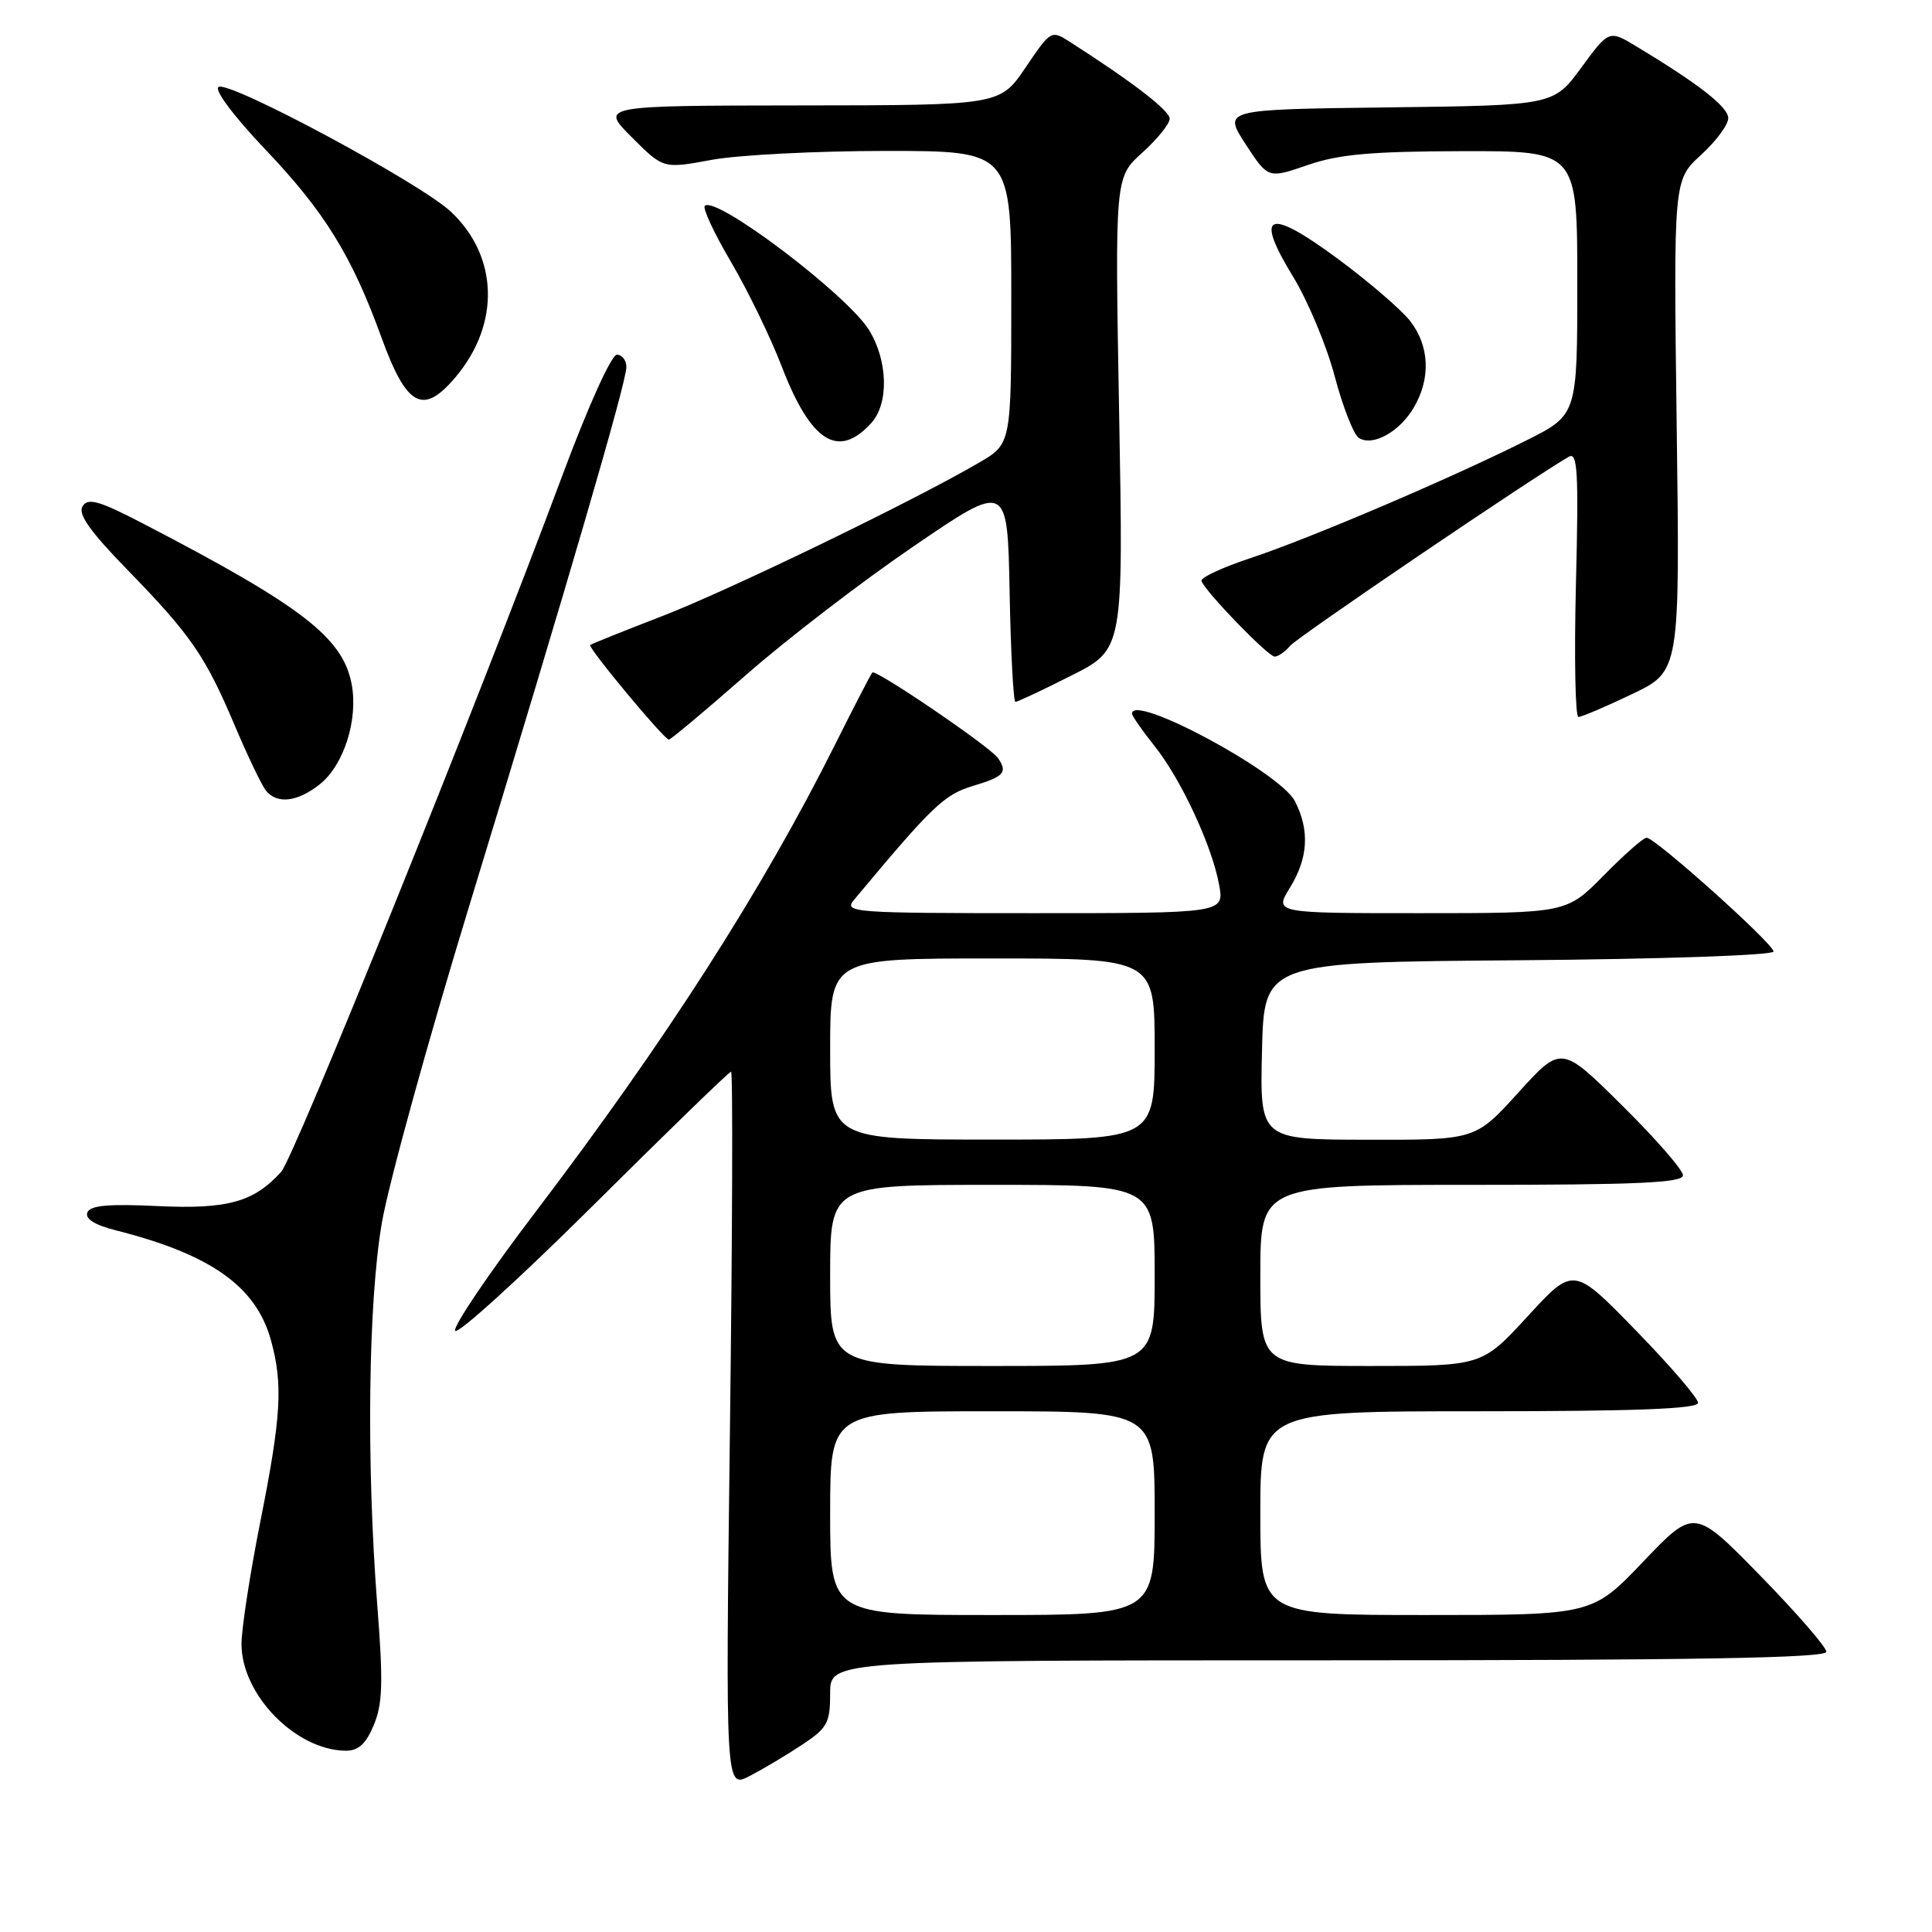<?xml version="1.0" encoding="UTF-8" standalone="no"?>
<!DOCTYPE svg PUBLIC "-//W3C//DTD SVG 1.1//EN" "http://www.w3.org/Graphics/SVG/1.1/DTD/svg11.dtd" >
<svg xmlns="http://www.w3.org/2000/svg" xmlns:xlink="http://www.w3.org/1999/xlink" version="1.1" viewBox="0 0 256 256">
 <g >
 <path fill="currentColor"
d=" M 106.25 231.21 C 109.63 228.98 110.00 228.31 110.00 224.37 C 110.00 220.00 110.00 220.00 176.00 220.00 C 224.35 220.00 242.00 219.70 242.00 218.87 C 242.00 218.25 238.06 213.72 233.25 208.79 C 224.50 199.84 224.50 199.84 217.74 206.92 C 210.99 214.00 210.99 214.00 188.99 214.00 C 167.00 214.00 167.00 214.00 167.00 200.50 C 167.00 187.00 167.00 187.00 196.00 187.00 C 216.77 187.00 225.00 186.68 225.00 185.88 C 225.00 185.26 221.29 180.94 216.75 176.28 C 208.50 167.80 208.50 167.80 202.44 174.40 C 196.37 181.00 196.37 181.00 181.69 181.00 C 167.00 181.00 167.00 181.00 167.00 169.00 C 167.00 157.00 167.00 157.00 195.00 157.00 C 217.01 157.00 223.00 156.73 223.00 155.73 C 223.00 155.03 219.37 150.86 214.94 146.48 C 206.88 138.50 206.88 138.50 201.19 144.77 C 195.50 151.05 195.50 151.05 181.22 151.02 C 166.94 151.00 166.94 151.00 167.22 139.25 C 167.50 127.50 167.50 127.50 201.25 127.24 C 220.26 127.09 235.00 126.58 235.00 126.08 C 235.00 125.05 219.32 111.00 218.18 111.00 C 217.76 111.00 215.21 113.25 212.50 116.00 C 207.58 121.00 207.58 121.00 188.21 121.00 C 168.84 121.00 168.84 121.00 170.92 117.63 C 173.35 113.69 173.56 109.99 171.57 106.14 C 169.59 102.32 150.00 91.80 150.00 94.56 C 150.00 94.87 151.33 96.78 152.95 98.81 C 156.49 103.23 160.60 112.07 161.54 117.25 C 162.22 121.00 162.22 121.00 136.96 121.00 C 113.00 121.00 111.77 120.91 113.15 119.25 C 123.59 106.73 125.10 105.29 128.95 104.13 C 133.06 102.90 133.55 102.34 132.23 100.44 C 131.21 98.96 116.03 88.63 115.59 89.11 C 115.39 89.32 113.17 93.62 110.65 98.66 C 101.00 117.96 88.19 137.94 70.78 160.83 C 64.79 168.71 60.07 175.69 60.30 176.33 C 60.52 176.97 68.74 169.51 78.57 159.75 C 88.39 149.99 96.62 142.00 96.87 142.00 C 97.12 142.00 97.05 163.37 96.72 189.49 C 96.13 236.98 96.13 236.98 99.32 235.34 C 101.07 234.43 104.19 232.58 106.25 231.21 Z  M 49.53 228.58 C 50.70 225.78 50.79 222.89 50.00 212.83 C 48.53 193.87 48.78 172.63 50.60 162.02 C 51.48 156.89 56.68 138.02 62.16 120.09 C 75.31 77.03 83.00 50.65 83.00 48.64 C 83.00 47.74 82.43 47.00 81.74 47.00 C 81.02 47.00 77.93 53.84 74.61 62.75 C 63.14 93.53 38.98 153.36 37.26 155.27 C 33.62 159.29 30.14 160.25 20.86 159.81 C 14.33 159.50 11.94 159.72 11.57 160.67 C 11.26 161.50 12.56 162.32 15.29 163.01 C 27.92 166.20 33.91 170.43 35.89 177.55 C 37.52 183.40 37.27 187.69 34.50 201.60 C 33.13 208.51 32.00 215.82 32.00 217.85 C 32.00 224.56 39.18 231.91 45.80 231.98 C 47.49 231.99 48.49 231.08 49.53 228.58 Z  M 42.34 103.95 C 45.55 101.42 47.48 95.39 46.60 90.67 C 45.44 84.50 40.04 80.33 19.16 69.48 C 13.15 66.35 11.67 65.92 10.94 67.08 C 10.30 68.12 11.91 70.39 16.88 75.50 C 25.30 84.15 27.20 86.90 31.12 96.17 C 32.83 100.20 34.68 104.06 35.23 104.75 C 36.71 106.58 39.37 106.28 42.34 103.95 Z  M 98.87 89.42 C 104.25 84.70 114.24 77.03 121.08 72.37 C 133.50 63.90 133.50 63.90 133.78 78.45 C 133.93 86.45 134.28 93.00 134.55 93.00 C 134.83 93.00 138.16 91.44 141.95 89.52 C 148.86 86.05 148.86 86.05 148.29 54.77 C 147.73 23.50 147.73 23.50 151.36 20.23 C 153.36 18.42 154.99 16.40 154.99 15.73 C 154.98 14.65 150.17 10.94 141.89 5.63 C 139.28 3.95 139.28 3.95 135.89 8.95 C 132.50 13.95 132.50 13.95 106.01 13.97 C 79.53 14.00 79.53 14.00 83.71 18.18 C 87.89 22.37 87.89 22.37 94.31 21.18 C 97.84 20.53 108.22 20.00 117.37 20.00 C 134.00 20.00 134.00 20.00 134.00 39.40 C 134.00 58.81 134.00 58.81 129.75 61.29 C 121.04 66.39 96.47 78.28 87.64 81.68 C 82.61 83.62 78.37 85.32 78.21 85.47 C 77.86 85.80 88.00 98.00 88.63 98.00 C 88.88 98.00 93.49 94.14 98.87 89.42 Z  M 216.26 91.97 C 222.60 88.94 222.60 88.94 222.17 56.41 C 221.75 23.87 221.75 23.87 225.37 20.55 C 227.37 18.73 229.00 16.53 229.00 15.66 C 229.00 14.18 225.13 11.15 216.85 6.16 C 213.20 3.96 213.20 3.96 209.53 8.96 C 205.86 13.96 205.86 13.96 183.96 14.23 C 162.06 14.50 162.06 14.50 165.04 19.09 C 168.03 23.68 168.03 23.68 173.27 21.87 C 177.40 20.44 181.70 20.06 193.75 20.03 C 209.00 20.00 209.00 20.00 209.00 37.49 C 209.00 54.97 209.00 54.97 202.25 58.36 C 192.31 63.35 173.49 71.38 165.70 73.95 C 161.96 75.19 159.03 76.55 159.20 76.99 C 159.76 78.46 168.03 87.00 168.90 87.00 C 169.37 87.00 170.29 86.36 170.94 85.58 C 171.90 84.42 202.96 63.35 207.88 60.52 C 209.04 59.85 209.19 62.56 208.82 77.36 C 208.58 87.06 208.73 95.00 209.15 95.00 C 209.57 95.00 212.77 93.64 216.26 91.97 Z  M 115.46 56.04 C 117.80 53.45 117.66 47.80 115.15 43.73 C 112.24 39.03 94.82 25.85 93.39 27.28 C 93.08 27.59 94.63 30.92 96.84 34.67 C 99.05 38.43 102.08 44.65 103.56 48.50 C 107.44 58.59 111.07 60.89 115.46 56.04 Z  M 187.33 54.01 C 189.61 50.16 189.42 45.81 186.84 42.52 C 185.65 41.01 181.34 37.30 177.25 34.28 C 168.00 27.44 166.15 28.18 171.34 36.66 C 173.30 39.87 175.79 45.82 176.86 49.88 C 177.94 53.95 179.38 57.62 180.07 58.04 C 181.91 59.18 185.44 57.23 187.33 54.01 Z  M 60.38 49.95 C 66.31 42.91 66.04 33.94 59.72 28.03 C 55.62 24.21 30.37 10.65 28.96 11.52 C 28.35 11.90 30.96 15.39 35.20 19.85 C 43.01 28.06 46.62 33.91 50.51 44.62 C 53.88 53.93 56.05 55.10 60.38 49.95 Z  M 110.00 200.50 C 110.00 187.00 110.00 187.00 131.50 187.00 C 153.00 187.00 153.00 187.00 153.00 200.50 C 153.00 214.00 153.00 214.00 131.50 214.00 C 110.00 214.00 110.00 214.00 110.00 200.50 Z  M 110.00 169.00 C 110.00 157.00 110.00 157.00 131.50 157.00 C 153.00 157.00 153.00 157.00 153.00 169.00 C 153.00 181.00 153.00 181.00 131.50 181.00 C 110.00 181.00 110.00 181.00 110.00 169.00 Z  M 110.00 139.00 C 110.00 127.00 110.00 127.00 131.50 127.00 C 153.00 127.00 153.00 127.00 153.00 139.00 C 153.00 151.00 153.00 151.00 131.50 151.00 C 110.00 151.00 110.00 151.00 110.00 139.00 Z "/>
</g>
</svg>